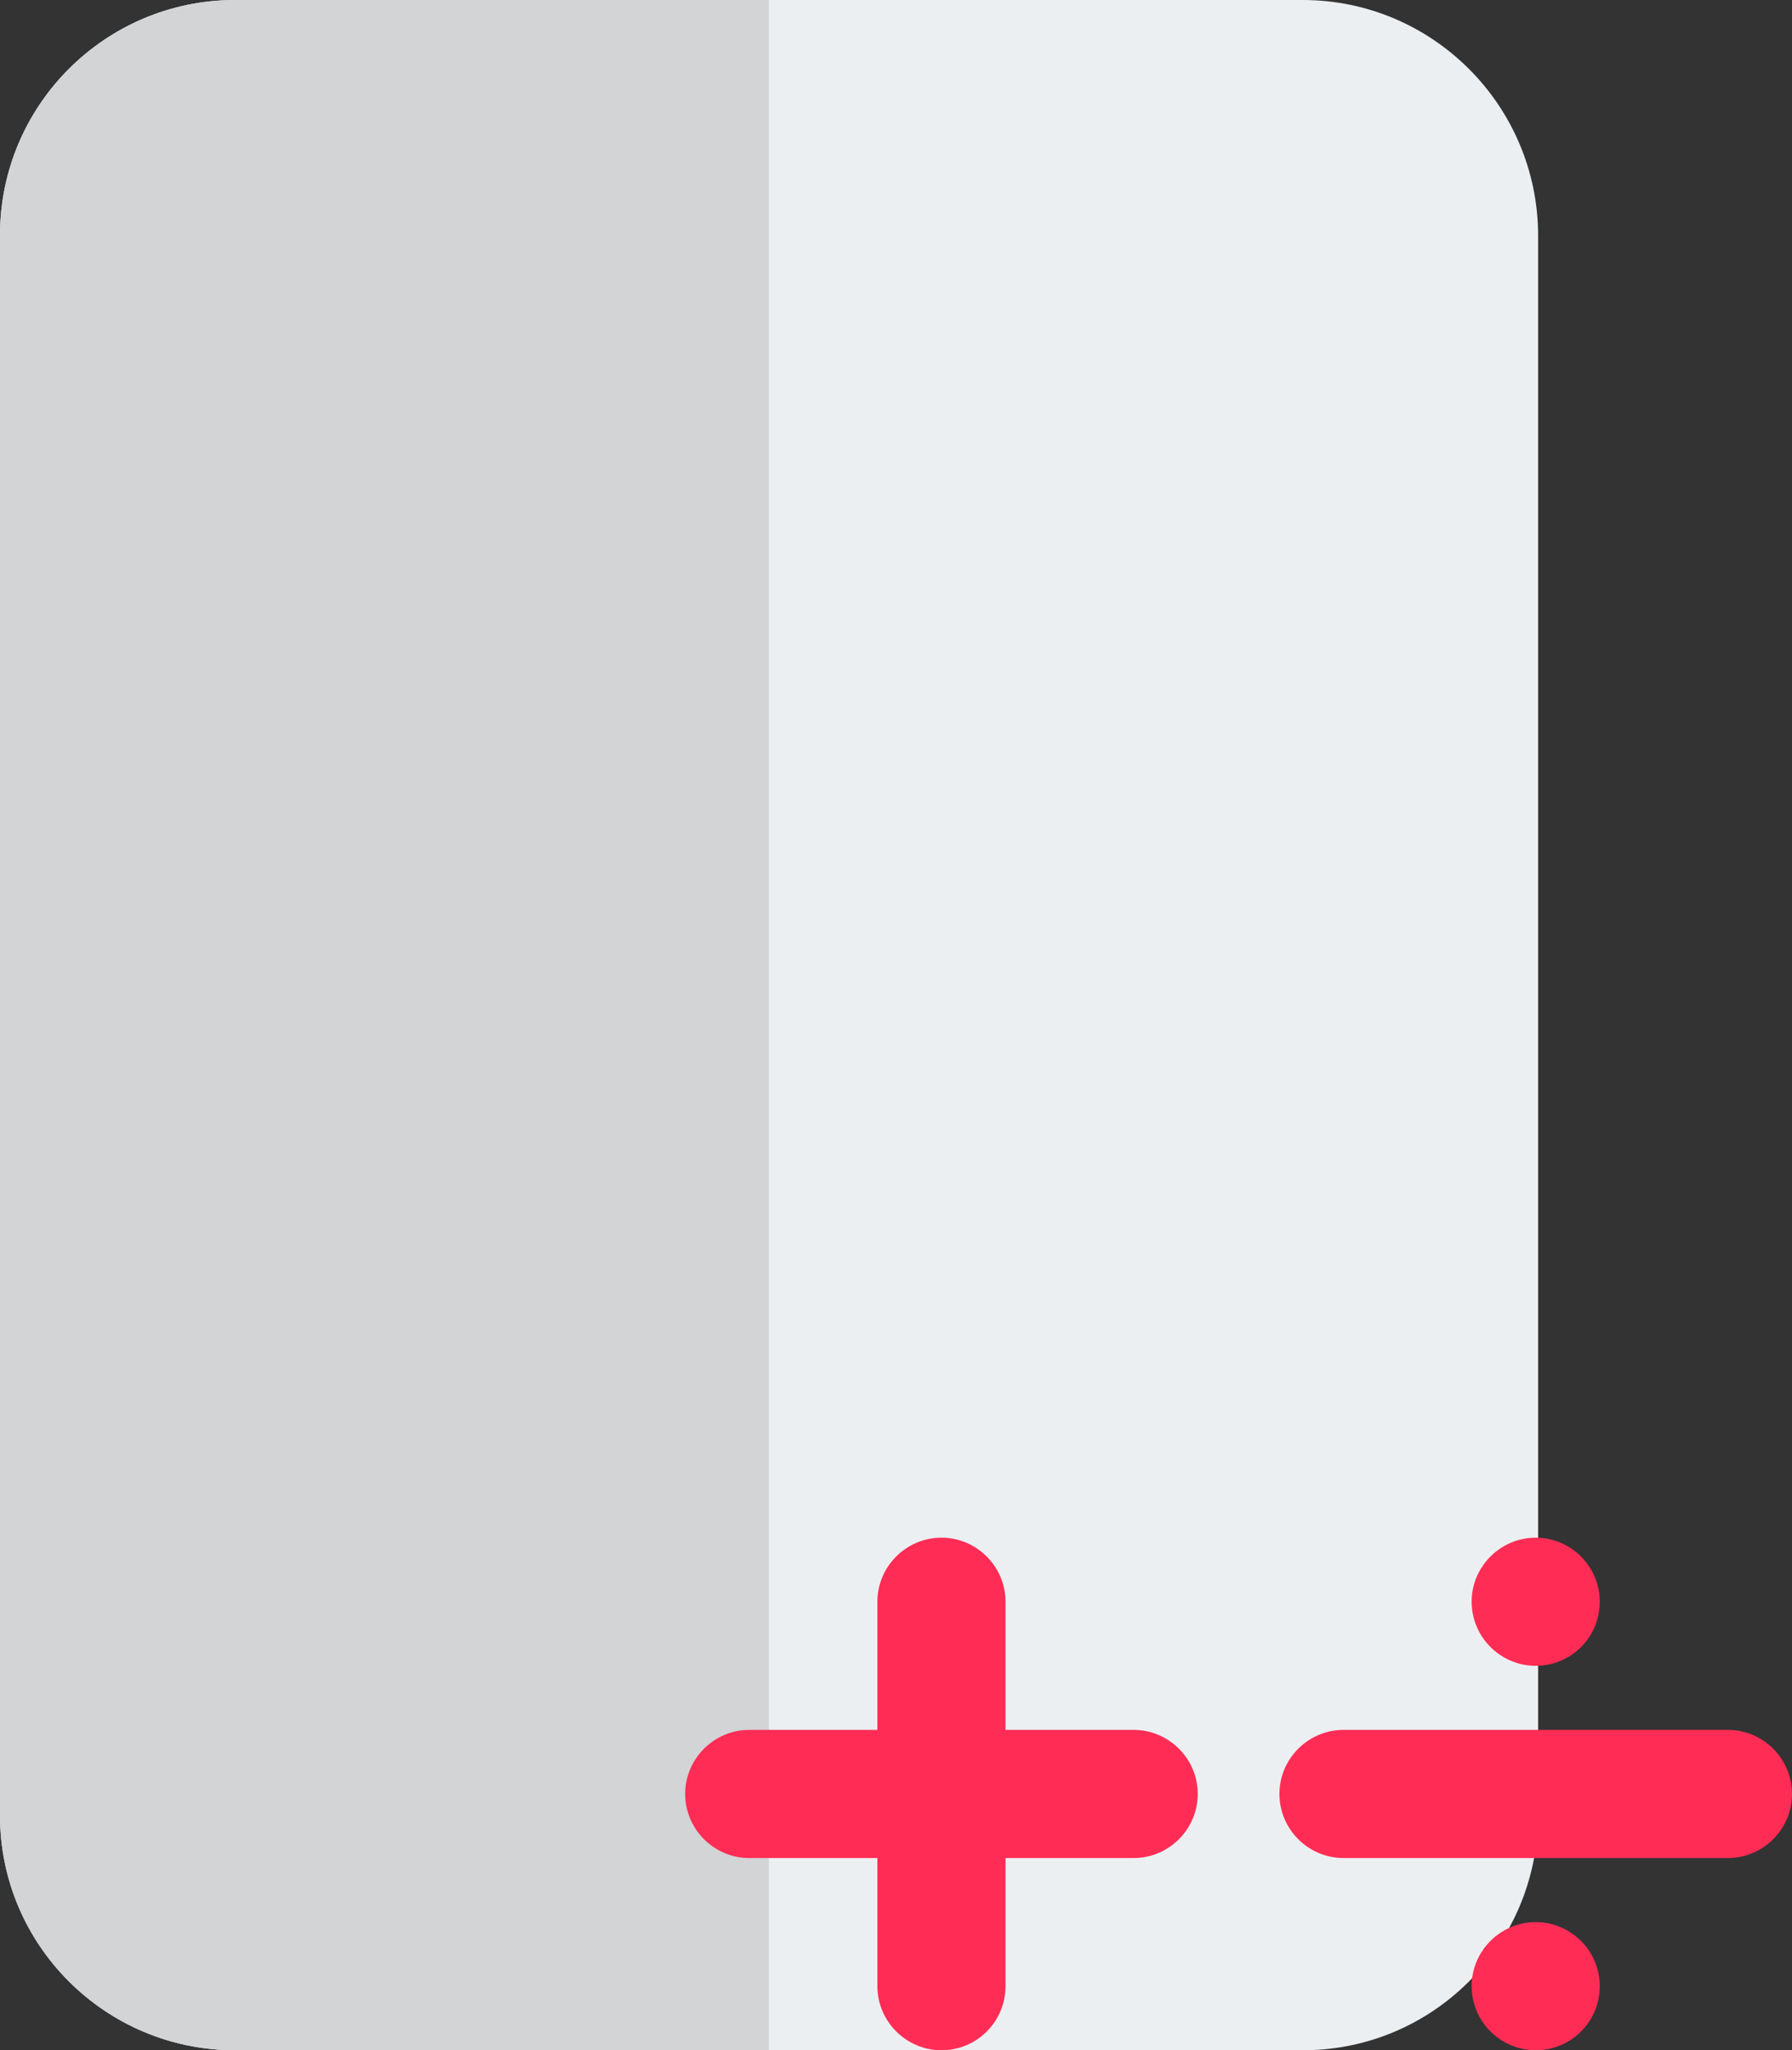 <?xml version="1.0" encoding="utf-8"?>
<!-- Generator: Adobe Illustrator 23.0.3, SVG Export Plug-In . SVG Version: 6.00 Build 0)  -->
<svg version="1.1" id="color" xmlns="http://www.w3.org/2000/svg" xmlns:xlink="http://www.w3.org/1999/xlink" x="0px" y="0px"
	 viewBox="0 0 447.5 512" style="enable-background:new 0 0 447.5 512;" xml:space="preserve">
<rect x="0" y="0" width="447.5" height="512" fill="#333333" stroke="none"/>
<style type="text/css">
	.st0{fill:#ECEFF1;}
	.st1{fill:#D2D4D6;}
	.st2{fill:#FF2C55;}
</style>
<title>on-paper-symbols</title>
<path class="st0" d="M325.3,0H58.7C26.3,0,0,26.3,0,58.7v394.7C0,485.7,26.3,512,58.7,512h266.7c32.4,0,58.6-26.3,58.7-58.7V58.7
	C384,26.3,357.7,0,325.3,0z"/>
<path class="st1" d="M192,0H58.7C26.3,0,0,26.3,0,58.7v394.7C0,485.7,26.3,512,58.7,512H192V0z"/>
<g>
	<path class="st2" d="M235.1,512c-8.8,0-16-7.2-16-16v-96c0-8.8,7.2-16,16-16s16,7.2,16,16v96C251.1,504.8,244,512,235.1,512z"/>
	<path class="st2" d="M171.1,448c0-8.8,7.2-16,16-16h96c8.8,0,16,7.2,16,16s-7.2,16-16,16h-96C178.3,464,171.1,456.8,171.1,448z"/>
	<path class="st2" d="M319.5,448c0-8.8,7.2-16,16-16h96c8.8,0,16,7.2,16,16s-7.2,16-16,16h-96C326.7,464,319.5,456.8,319.5,448z"/>
	<path class="st2" d="M399.5,400c0-8.8-7.2-16-16-16l0,0c-8.8,0-16,7.2-16,16s7.2,16,16,16l0,0C392.4,416,399.5,408.8,399.5,400z"/>
	<path class="st2" d="M399.5,496c0-8.8-7.2-16-16-16l0,0c-8.8,0-16,7.2-16,16s7.2,16,16,16l0,0C392.4,512,399.5,504.8,399.5,496z"/>
</g>
</svg>
